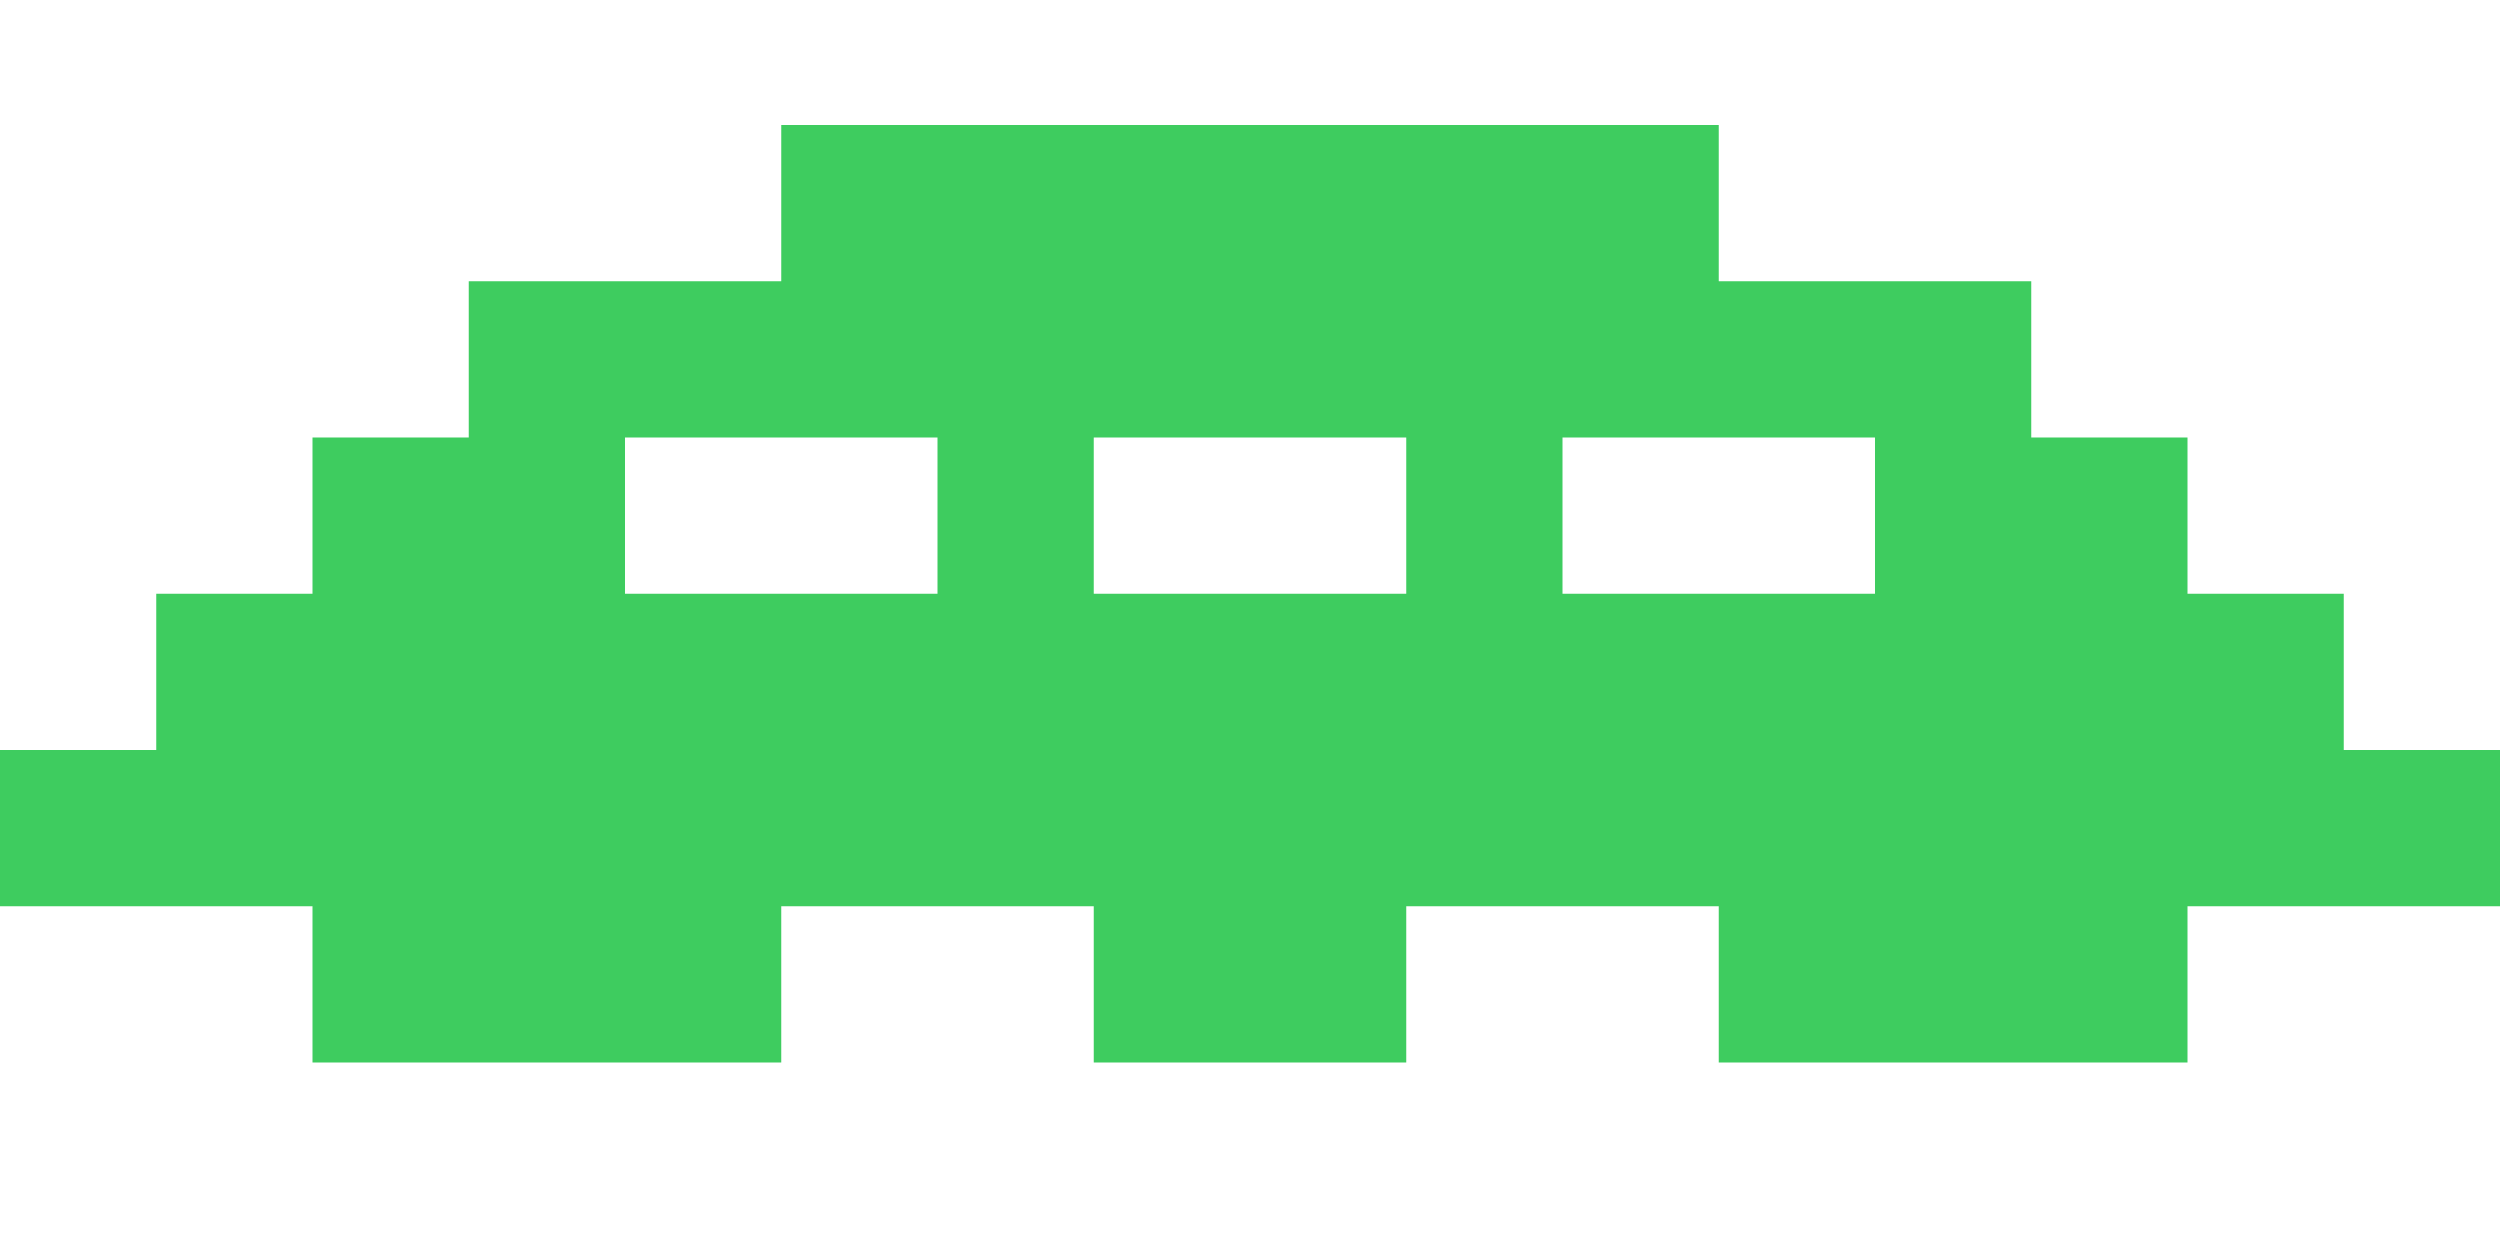 <?xml version="1.0" encoding="UTF-8" standalone="no"?>
<!DOCTYPE svg PUBLIC "-//W3C//DTD SVG 1.1//EN" "http://www.w3.org/Graphics/SVG/1.1/DTD/svg11.dtd">
<svg width="32" height="16" viewBox="0 0 32 16" 
     xmlns="http://www.w3.org/2000/svg" version="1.1">
<title>ascii art generated via p5.asciify</title>
<desc>ascii art visualization of a p5.js sketch</desc>
<g id="ascii-cells">
    <path d="M10 1.60L16 1.60L16 5.60L14 5.60L14 7.60L16 7.60L16 13.60L14 13.60L14 11.60L10 11.60L10 13.60L4 13.60L4 11.60L0 11.60L0 9.60L2 9.60L2 7.60L4 7.60L4 5.60L6 5.60L6 3.60L10 3.60L10 1.60ZM8 7.60L12 7.60L12 5.60L8 5.60L8 7.60Z" fill="#3ecc5f" />
    <path d="M28 7.60L30 7.60L30 9.60L32 9.60L32 11.60L28 11.60L28 13.60L22 13.60L22 11.60L18 11.60L18 13.60L16 13.60L16 7.60L18 7.60L18 5.60L16 5.60L16 1.60L22 1.60L22 3.60L26 3.60L26 5.60L28 5.60L28 7.60ZM24 5.60L20 5.60L20 7.60L24 7.60L24 5.60Z" fill="#3ecc5f" />
</g>
</svg>